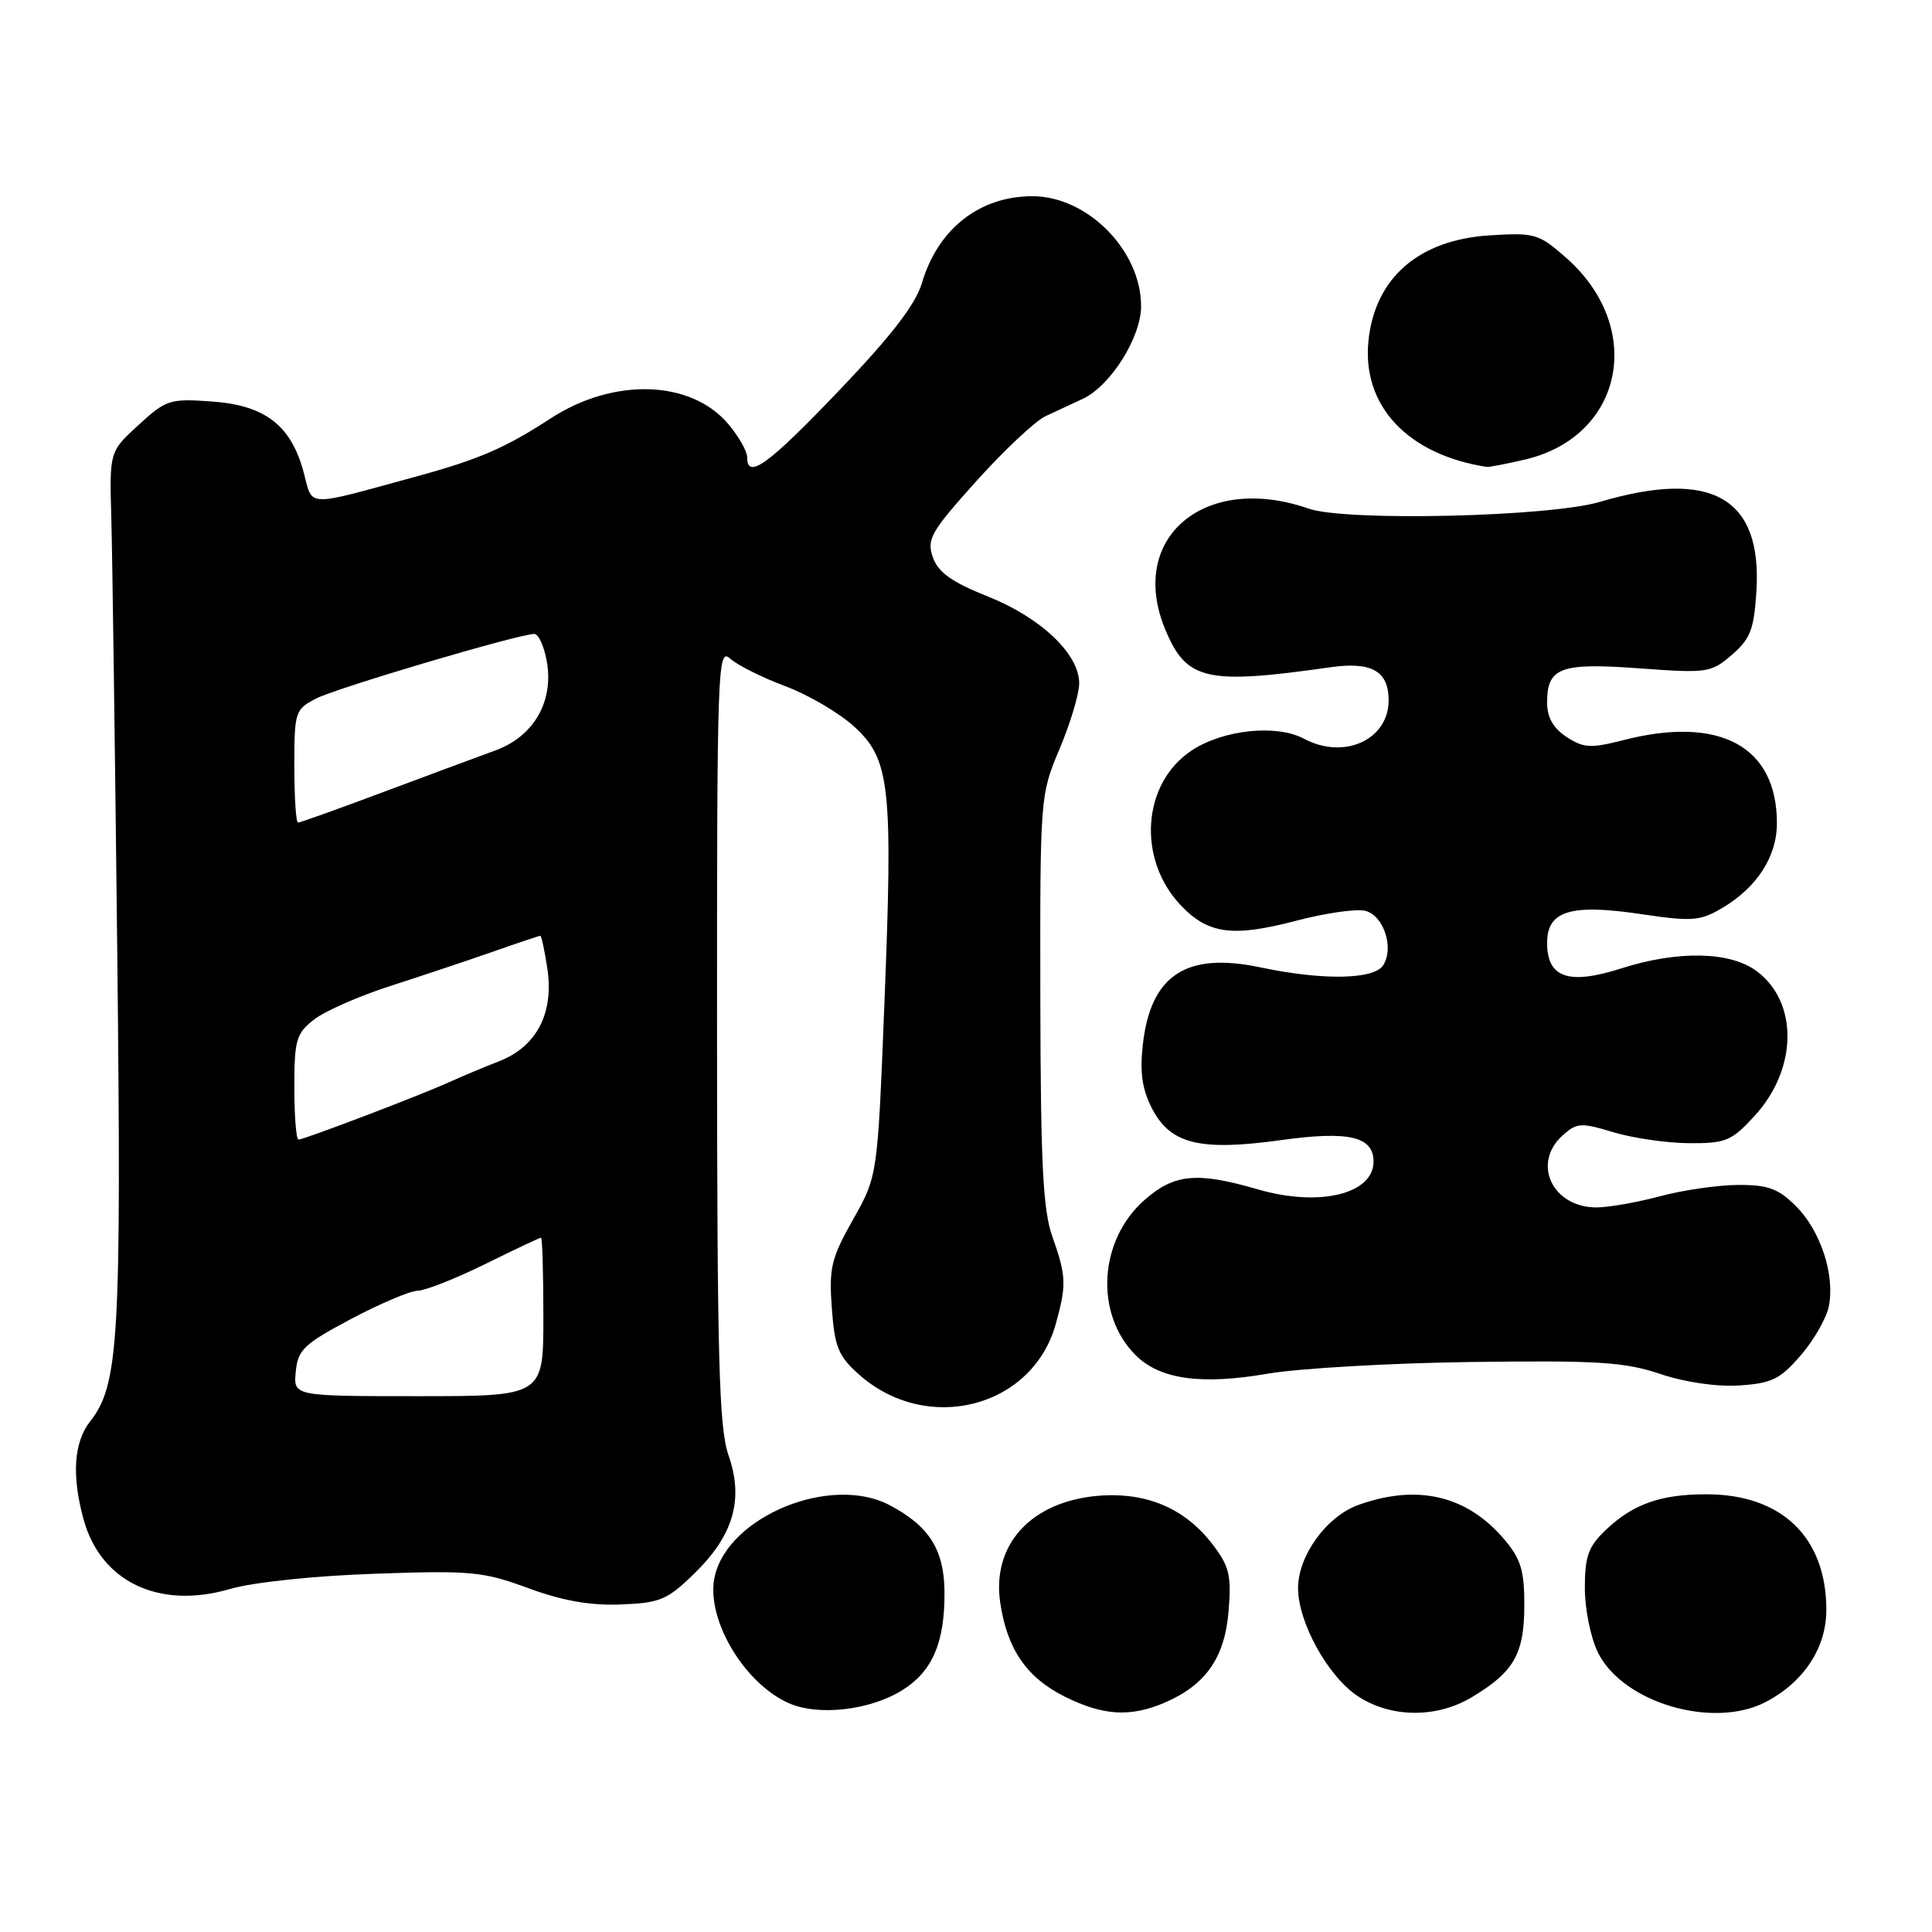 <?xml version="1.0" encoding="UTF-8" standalone="no"?>
<!DOCTYPE svg PUBLIC "-//W3C//DTD SVG 1.1//EN" "http://www.w3.org/Graphics/SVG/1.1/DTD/svg11.dtd" >
<svg xmlns="http://www.w3.org/2000/svg" xmlns:xlink="http://www.w3.org/1999/xlink" version="1.1" viewBox="0 0 256 256">
 <g >
 <path fill="currentColor"
d=" M 119.51 223.99 C 123.54 221.50 125.20 217.66 125.15 210.93 C 125.11 205.32 123.09 202.16 117.80 199.40 C 110.09 195.40 96.64 200.86 94.73 208.77 C 93.40 214.23 98.41 222.91 104.45 225.65 C 108.33 227.41 115.21 226.65 119.51 223.99 Z  M 154.28 225.63 C 159.74 223.30 162.28 219.69 162.79 213.51 C 163.19 208.75 162.90 207.56 160.68 204.65 C 157.03 199.86 151.90 197.68 145.54 198.20 C 136.63 198.94 131.38 204.68 132.54 212.40 C 133.46 218.56 136.07 222.33 141.14 224.84 C 146.19 227.34 149.76 227.55 154.28 225.63 Z  M 195.00 224.90 C 200.58 221.57 201.95 219.20 201.98 212.83 C 202.00 208.15 201.54 206.61 199.38 204.04 C 194.44 198.17 187.85 196.59 180.00 199.41 C 175.78 200.92 172.00 206.13 172.00 210.44 C 172.00 214.96 175.95 222.12 179.90 224.74 C 184.25 227.63 190.32 227.70 195.00 224.90 Z  M 233.93 225.54 C 238.99 222.92 242.00 218.37 242.00 213.32 C 242.00 203.70 236.09 198.00 226.10 198.00 C 220.03 198.00 216.36 199.30 212.75 202.75 C 210.46 204.94 210.00 206.22 210.00 210.44 C 210.00 213.25 210.78 217.05 211.75 219.00 C 215.06 225.63 226.97 229.14 233.93 225.54 Z  M 92.04 208.46 C 97.21 203.41 98.57 198.67 96.53 192.82 C 95.27 189.19 95.03 180.26 95.01 137.10 C 95.00 88.20 95.09 85.77 96.75 87.27 C 97.71 88.14 101.00 89.78 104.05 90.92 C 107.11 92.06 111.22 94.48 113.20 96.29 C 117.95 100.64 118.34 104.20 117.18 133.17 C 116.28 155.84 116.28 155.84 113.03 161.60 C 110.14 166.72 109.83 168.01 110.22 173.32 C 110.59 178.48 111.08 179.68 113.79 182.10 C 122.80 190.15 136.81 186.57 139.90 175.42 C 141.33 170.26 141.29 169.06 139.45 163.88 C 138.20 160.35 137.89 154.25 137.85 132.45 C 137.81 105.53 137.82 105.37 140.40 99.23 C 141.83 95.84 143.00 91.93 143.00 90.55 C 143.00 86.66 137.94 81.85 130.88 79.03 C 126.08 77.11 124.32 75.85 123.61 73.85 C 122.77 71.45 123.32 70.49 129.37 63.75 C 133.05 59.65 137.18 55.79 138.53 55.15 C 139.89 54.52 142.11 53.48 143.47 52.85 C 147.16 51.12 151.20 44.71 151.20 40.57 C 151.20 33.19 144.10 26.00 136.80 26.00 C 129.79 26.00 124.28 30.33 122.16 37.50 C 121.31 40.35 118.15 44.45 111.18 51.75 C 101.74 61.63 99.00 63.61 99.00 60.58 C 99.00 59.79 97.88 57.82 96.51 56.20 C 91.58 50.34 81.35 50.00 73.00 55.42 C 66.94 59.36 63.47 60.86 55.37 63.08 C 40.20 67.23 41.49 67.27 40.24 62.59 C 38.57 56.36 35.14 53.71 28.09 53.20 C 22.50 52.80 22.03 52.95 18.36 56.31 C 14.50 59.84 14.50 59.84 14.75 68.67 C 14.89 73.53 15.24 99.51 15.54 126.41 C 16.10 177.54 15.75 183.50 11.94 188.35 C 9.77 191.11 9.48 195.58 11.09 201.38 C 13.37 209.61 21.10 213.28 30.43 210.56 C 33.54 209.66 41.53 208.81 49.63 208.53 C 62.45 208.08 63.99 208.23 70.00 210.44 C 74.57 212.12 78.21 212.76 82.27 212.60 C 87.49 212.39 88.42 212.00 92.04 208.46 Z  M 238.60 179.60 C 240.34 177.59 242.02 174.66 242.33 173.09 C 243.16 168.95 241.24 163.08 237.98 159.83 C 235.65 157.50 234.30 157.00 230.33 157.01 C 227.67 157.02 223.03 157.69 220.00 158.50 C 216.97 159.31 213.19 159.98 211.58 159.99 C 205.72 160.01 202.94 154.18 207.04 150.46 C 208.93 148.76 209.46 148.72 213.79 150.03 C 216.38 150.81 220.90 151.46 223.83 151.48 C 228.70 151.50 229.44 151.19 232.52 147.83 C 238.19 141.63 238.31 132.81 232.77 128.68 C 229.26 126.06 222.32 125.92 214.82 128.32 C 207.86 130.55 205.00 129.57 205.00 124.94 C 205.00 120.68 208.10 119.73 217.50 121.13 C 224.15 122.12 225.25 122.04 228.11 120.37 C 232.80 117.62 235.45 113.53 235.45 109.07 C 235.45 98.89 227.88 94.79 215.11 98.07 C 210.77 99.18 209.85 99.13 207.58 97.65 C 205.80 96.48 205.00 95.06 205.00 93.10 C 205.00 88.44 206.75 87.79 217.23 88.56 C 226.24 89.22 226.71 89.15 229.48 86.77 C 231.92 84.67 232.41 83.41 232.73 78.40 C 233.53 65.95 226.84 62.11 212.00 66.50 C 205.30 68.49 178.35 69.11 173.42 67.40 C 159.62 62.59 149.33 71.29 154.42 83.45 C 157.22 90.16 159.84 90.76 176.24 88.42 C 181.74 87.63 184.00 88.91 184.00 92.79 C 184.00 98.04 178.08 100.72 172.77 97.88 C 169.14 95.94 162.08 96.68 157.89 99.45 C 151.32 103.80 150.64 113.88 156.50 120.00 C 160.12 123.78 163.35 124.20 171.72 122.01 C 175.63 120.98 179.77 120.39 180.92 120.69 C 183.36 121.33 184.75 125.59 183.28 127.90 C 182.07 129.81 175.29 129.93 167.00 128.18 C 157.15 126.10 152.43 129.23 151.42 138.51 C 151.02 142.20 151.36 144.40 152.69 146.96 C 155.13 151.61 159.04 152.55 169.75 151.07 C 178.72 149.82 182.00 150.59 182.00 153.91 C 182.00 158.23 174.80 159.96 166.68 157.60 C 158.61 155.25 155.60 155.53 151.66 159.00 C 145.58 164.33 145.02 174.11 150.47 179.56 C 153.69 182.78 159.13 183.54 167.99 182.02 C 172.12 181.31 184.28 180.61 195.00 180.47 C 211.75 180.25 215.28 180.47 220.00 182.06 C 223.32 183.17 227.47 183.77 230.47 183.58 C 234.76 183.30 235.88 182.75 238.60 179.60 Z  M 202.00 60.91 C 215.11 57.89 218.08 43.42 207.49 34.13 C 203.88 30.96 203.37 30.81 197.35 31.19 C 187.98 31.79 182.19 36.83 181.33 45.14 C 180.44 53.76 186.51 60.24 197.00 61.87 C 197.28 61.92 199.53 61.48 202.00 60.91 Z  M 39.19 181.75 C 39.47 178.85 40.25 178.10 46.50 174.78 C 50.35 172.74 54.33 171.05 55.34 171.03 C 56.34 171.01 60.37 169.43 64.28 167.50 C 68.18 165.57 71.52 164.00 71.69 164.00 C 71.86 164.00 72.00 168.72 72.00 174.50 C 72.00 185.00 72.00 185.00 55.44 185.00 C 38.87 185.00 38.87 185.00 39.19 181.75 Z  M 39.00 144.07 C 39.00 137.81 39.25 136.95 41.59 135.11 C 43.01 133.99 47.62 131.96 51.84 130.61 C 56.05 129.25 62.16 127.21 65.41 126.07 C 68.65 124.93 71.44 124.00 71.59 124.00 C 71.75 124.00 72.17 125.97 72.53 128.37 C 73.41 134.24 71.11 138.67 66.18 140.60 C 64.16 141.39 61.15 142.65 59.50 143.40 C 55.73 145.12 40.29 151.00 39.55 151.00 C 39.25 151.00 39.00 147.88 39.00 144.07 Z  M 39.00 101.53 C 39.00 94.30 39.10 94.00 41.89 92.56 C 44.62 91.15 68.77 84.00 70.81 84.00 C 71.34 84.00 72.07 85.58 72.43 87.50 C 73.44 92.87 70.78 97.55 65.66 99.43 C 63.37 100.26 56.66 102.76 50.74 104.97 C 44.82 107.19 39.76 109.00 39.49 109.00 C 39.22 109.00 39.00 105.64 39.00 101.53 Z "/>
</g>
</svg>